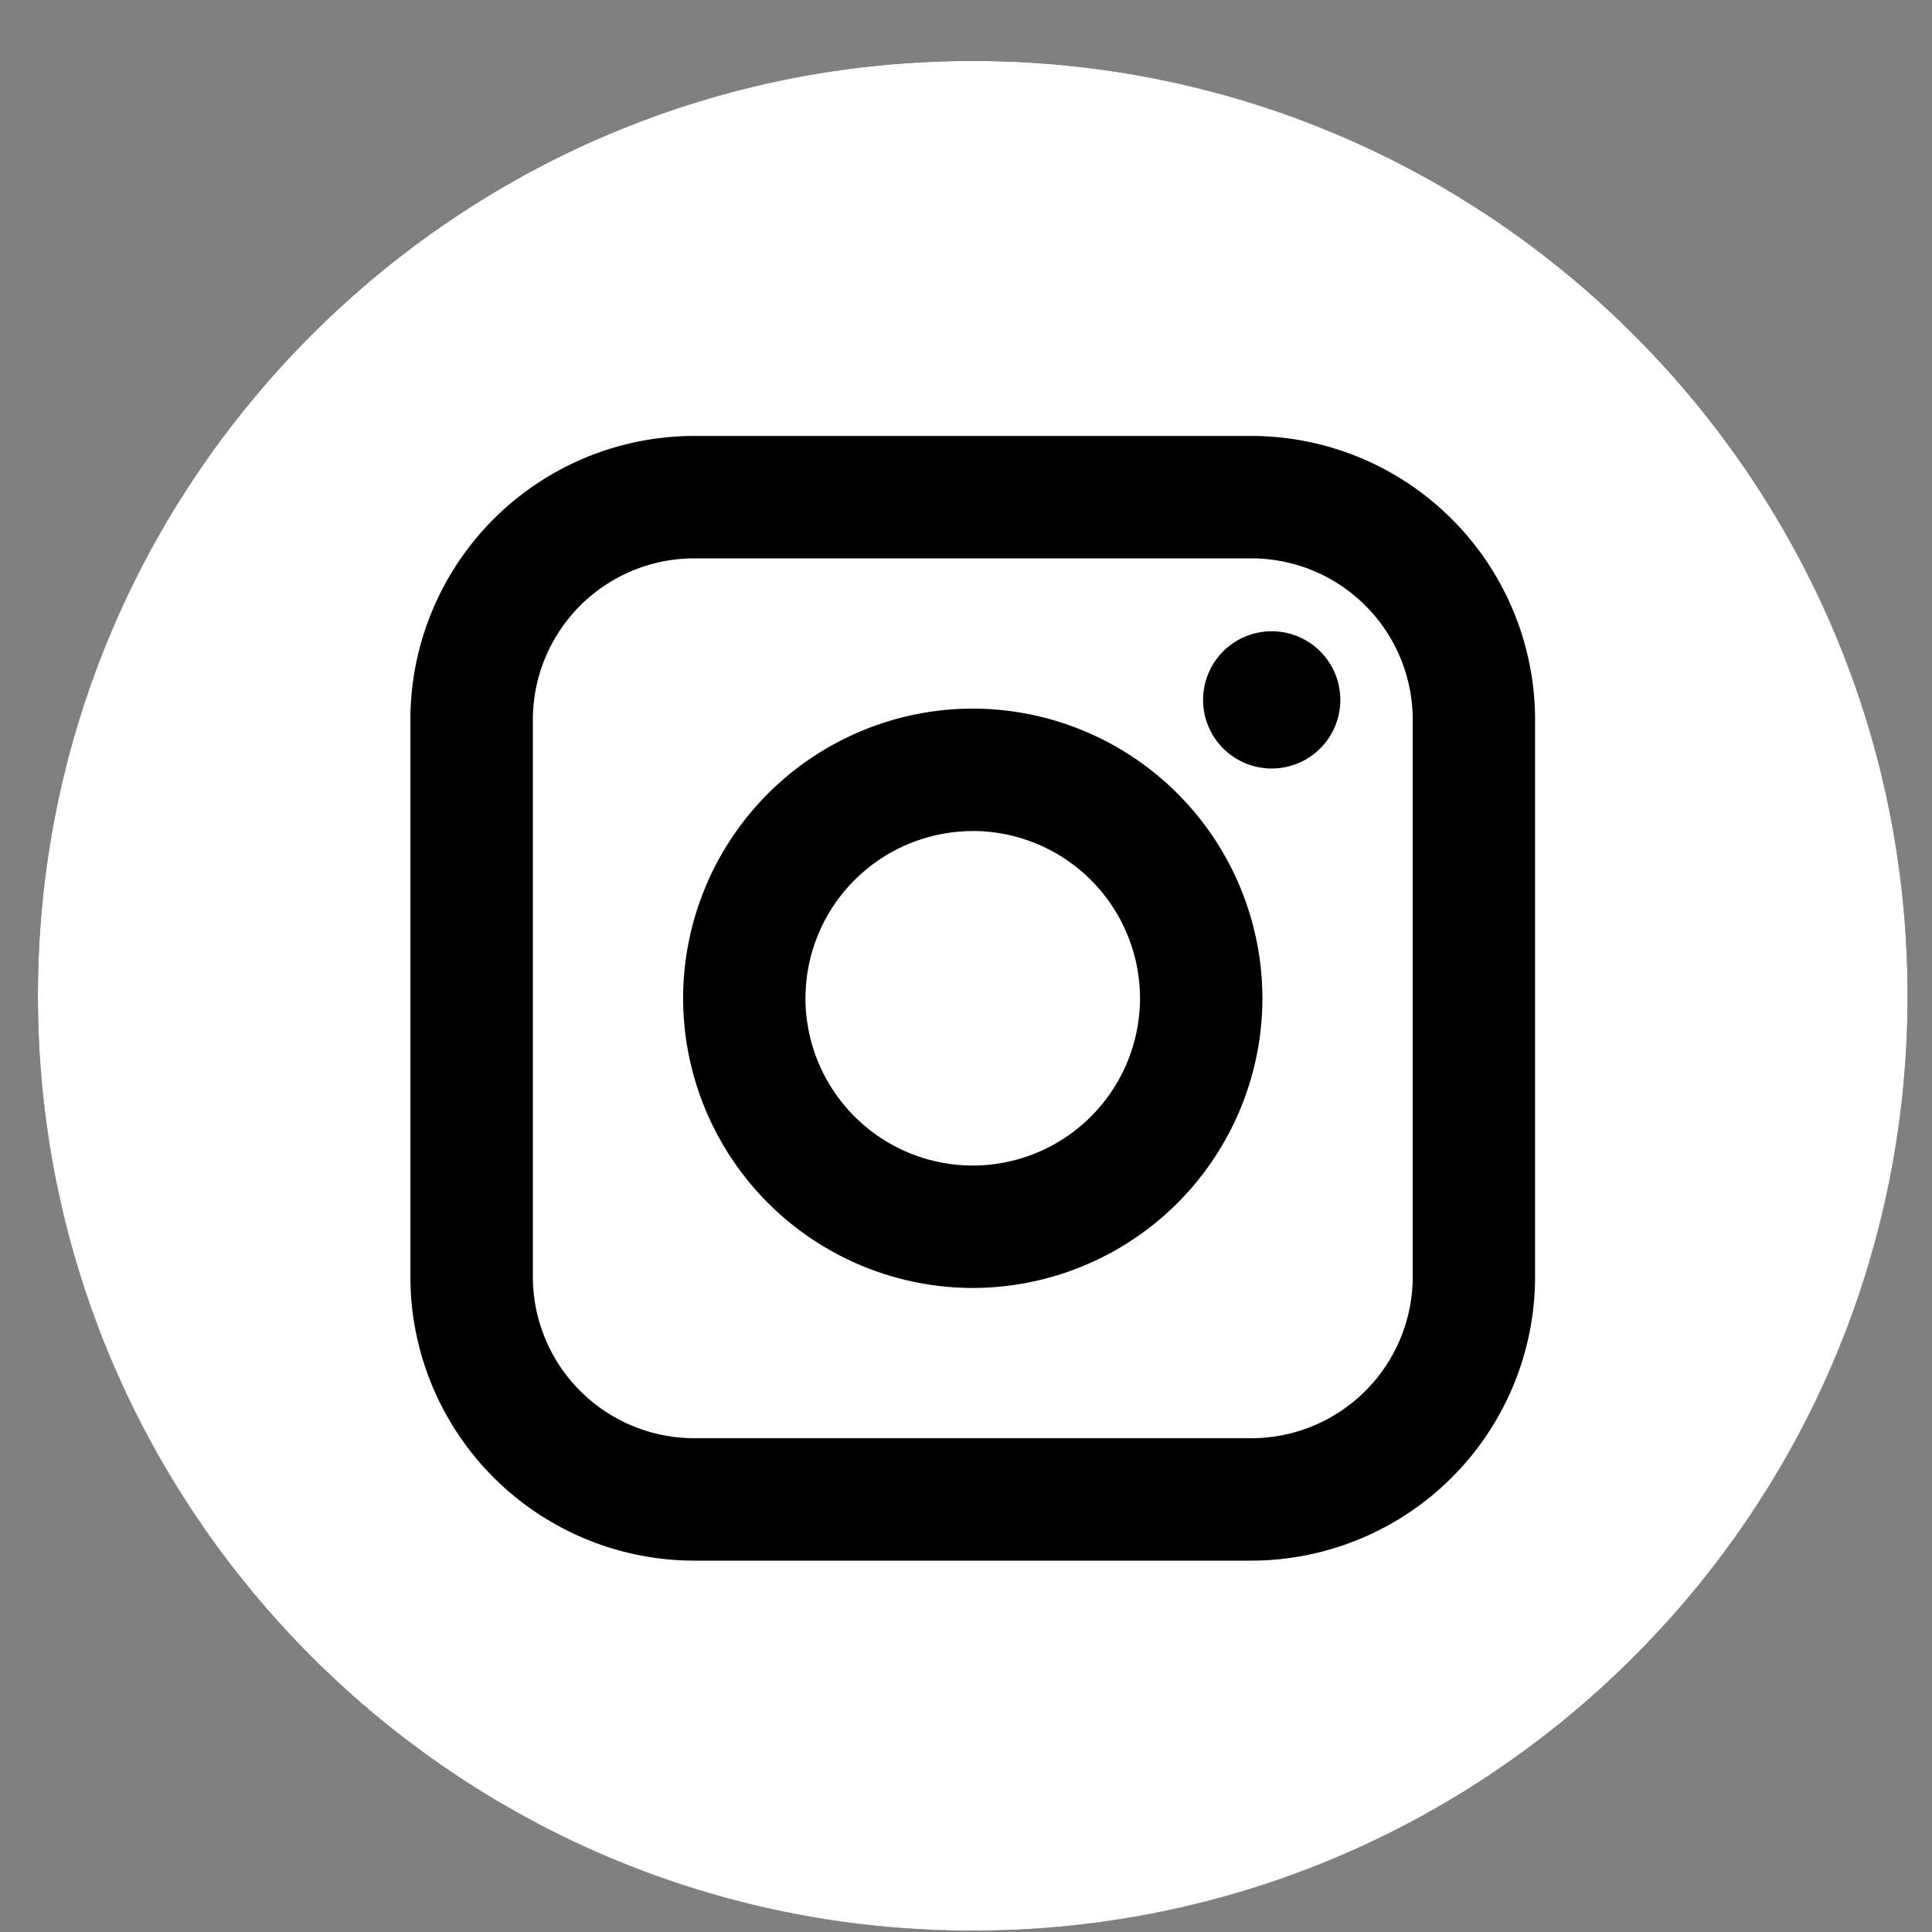 <svg width="31" height="31" xmlns="http://www.w3.org/2000/svg"><rect width="100%" height="100%" fill="#808080" stroke="none"/><circle cx="15.608" cy="15.977" r="15"/><path d="M20.08 8.959h-8.942a2.591 2.591 0 00-2.588 2.588v8.942a2.592 2.592 0 002.588 2.588h8.941a2.592 2.592 0 002.589-2.588v-8.942a2.591 2.591 0 00-2.589-2.588zm-4.471 11.707a4.653 4.653 0 01-4.648-4.648 4.653 4.653 0 014.647-4.648 4.653 4.653 0 014.648 4.648 4.653 4.653 0 01-4.648 4.648zm4.797-8.335a1.101 1.101 0 111.1-1.1 1.1 1.1 0 01-1.1 1.1z" fill="#fff"/><path d="M15.608 13.335a2.687 2.687 0 00-2.684 2.683 2.688 2.688 0 002.684 2.684 2.687 2.687 0 002.684-2.684 2.687 2.687 0 00-2.684-2.684z" fill="#fff"/><path d="M15.608.978c-8.284 0-15 6.716-15 15 0 8.284 6.716 15 15 15 8.284 0 15-6.716 15-15 0-8.284-6.716-15-15-15zm9.023 19.51a4.557 4.557 0 01-4.552 4.553h-8.941a4.557 4.557 0 01-4.553-4.552v-8.942a4.557 4.557 0 014.553-4.552h8.941a4.557 4.557 0 014.552 4.552v8.942z" fill="#fff"/></svg>